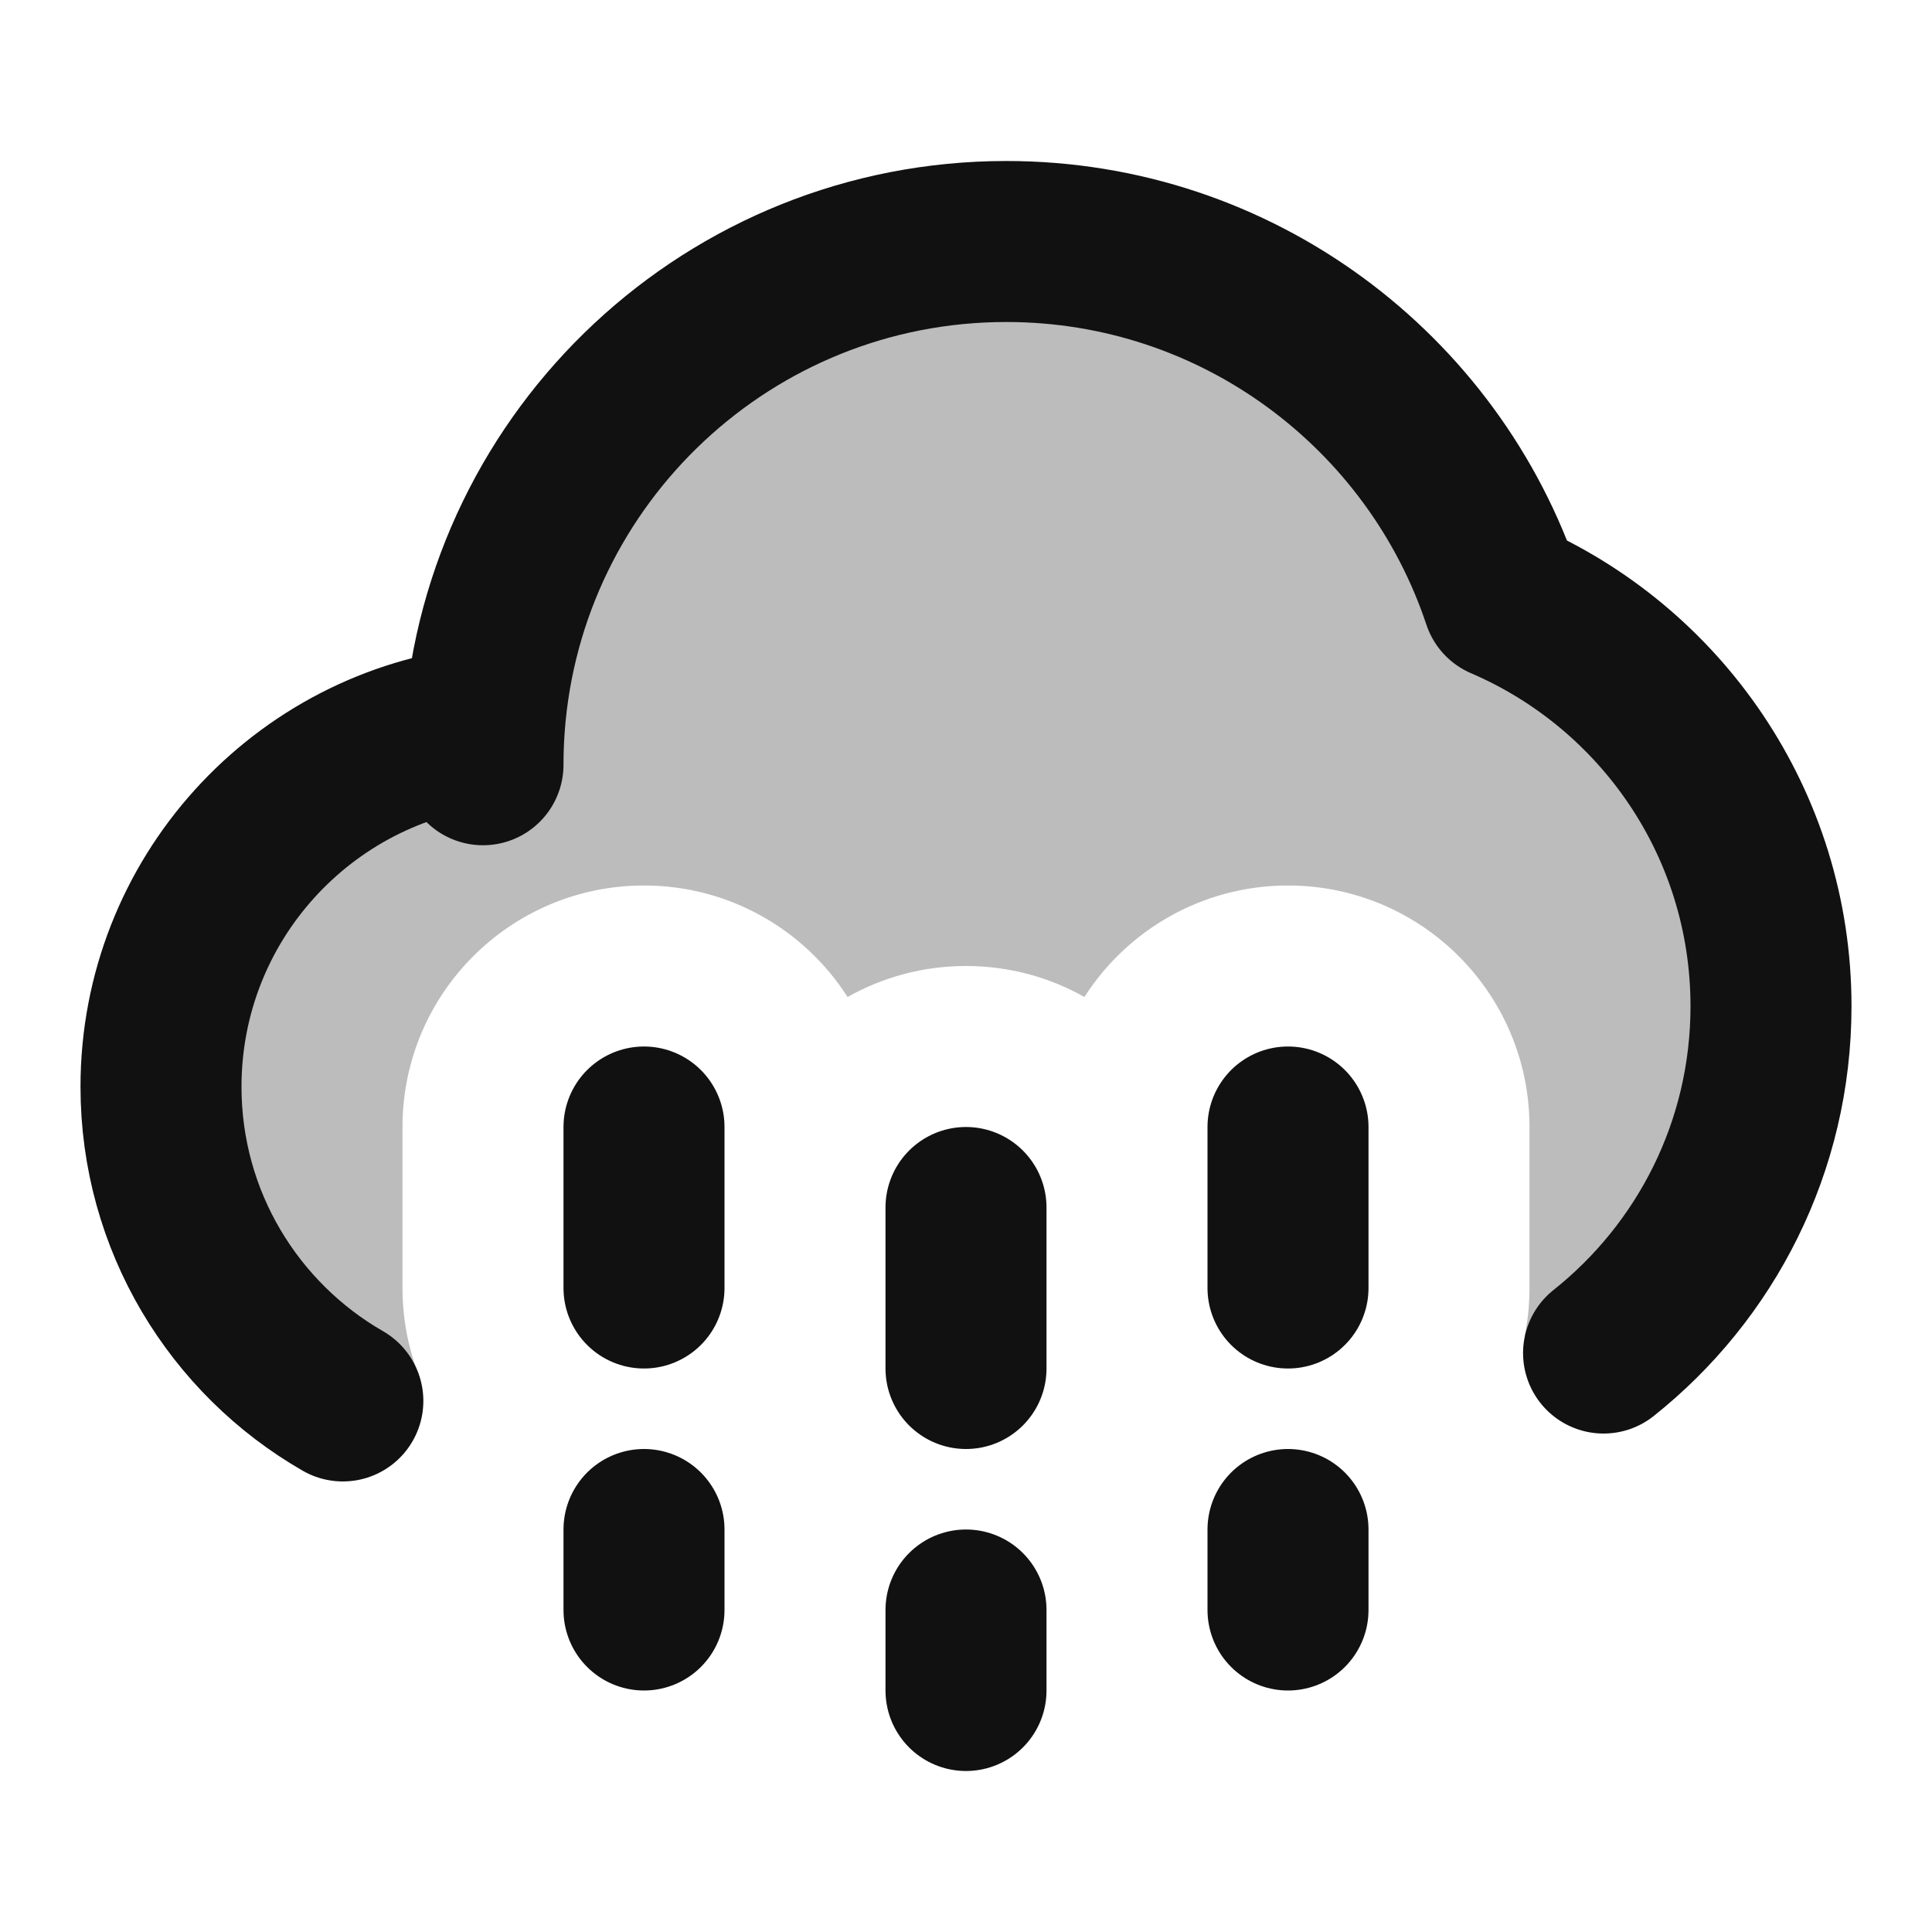 <svg width="24" height="24" viewBox="0 0 24 24" fill="none" xmlns="http://www.w3.org/2000/svg">
<path opacity="0.28" d="M19.292 17.24C20.913 16.283 22 14.518 22 12.5C22 10.232 20.628 8.285 18.668 7.444C17.808 4.862 15.371 3 12.5 3C9.07 3 6.26 5.657 6.017 9.026C3.759 9.267 2 11.178 2 13.5C2 15.389 3.164 17.006 4.814 17.674L5.183 17.035C5.065 16.712 5 16.364 5 16V14C5 12.343 6.343 11 8 11C9.062 11 9.996 11.552 10.529 12.385C10.963 12.14 11.465 12 12 12C12.535 12 13.037 12.14 13.471 12.385C14.004 11.552 14.938 11 16 11C17.657 11 19 12.343 19 14V16C19 16.205 18.979 16.405 18.94 16.599L19.292 17.24Z" fill="#111111"/>
<path d="M8 14V16M12 15V17M16 14V16M8 19V20M12 20V21M16 19V20M6.017 9.026C6.006 9.182 6 9.34 6 9.5M6.017 9.026C3.759 9.267 2 11.178 2 13.5C2 15.169 2.909 16.627 4.259 17.403M6.017 9.026C6.26 5.657 9.07 3 12.5 3C15.371 3 17.808 4.862 18.668 7.444C20.628 8.285 22 10.232 22 12.5C22 14.245 21.188 15.8 19.92 16.808" stroke="#111111" stroke-width="2" stroke-linecap="round" stroke-linejoin="round"/>
</svg>
